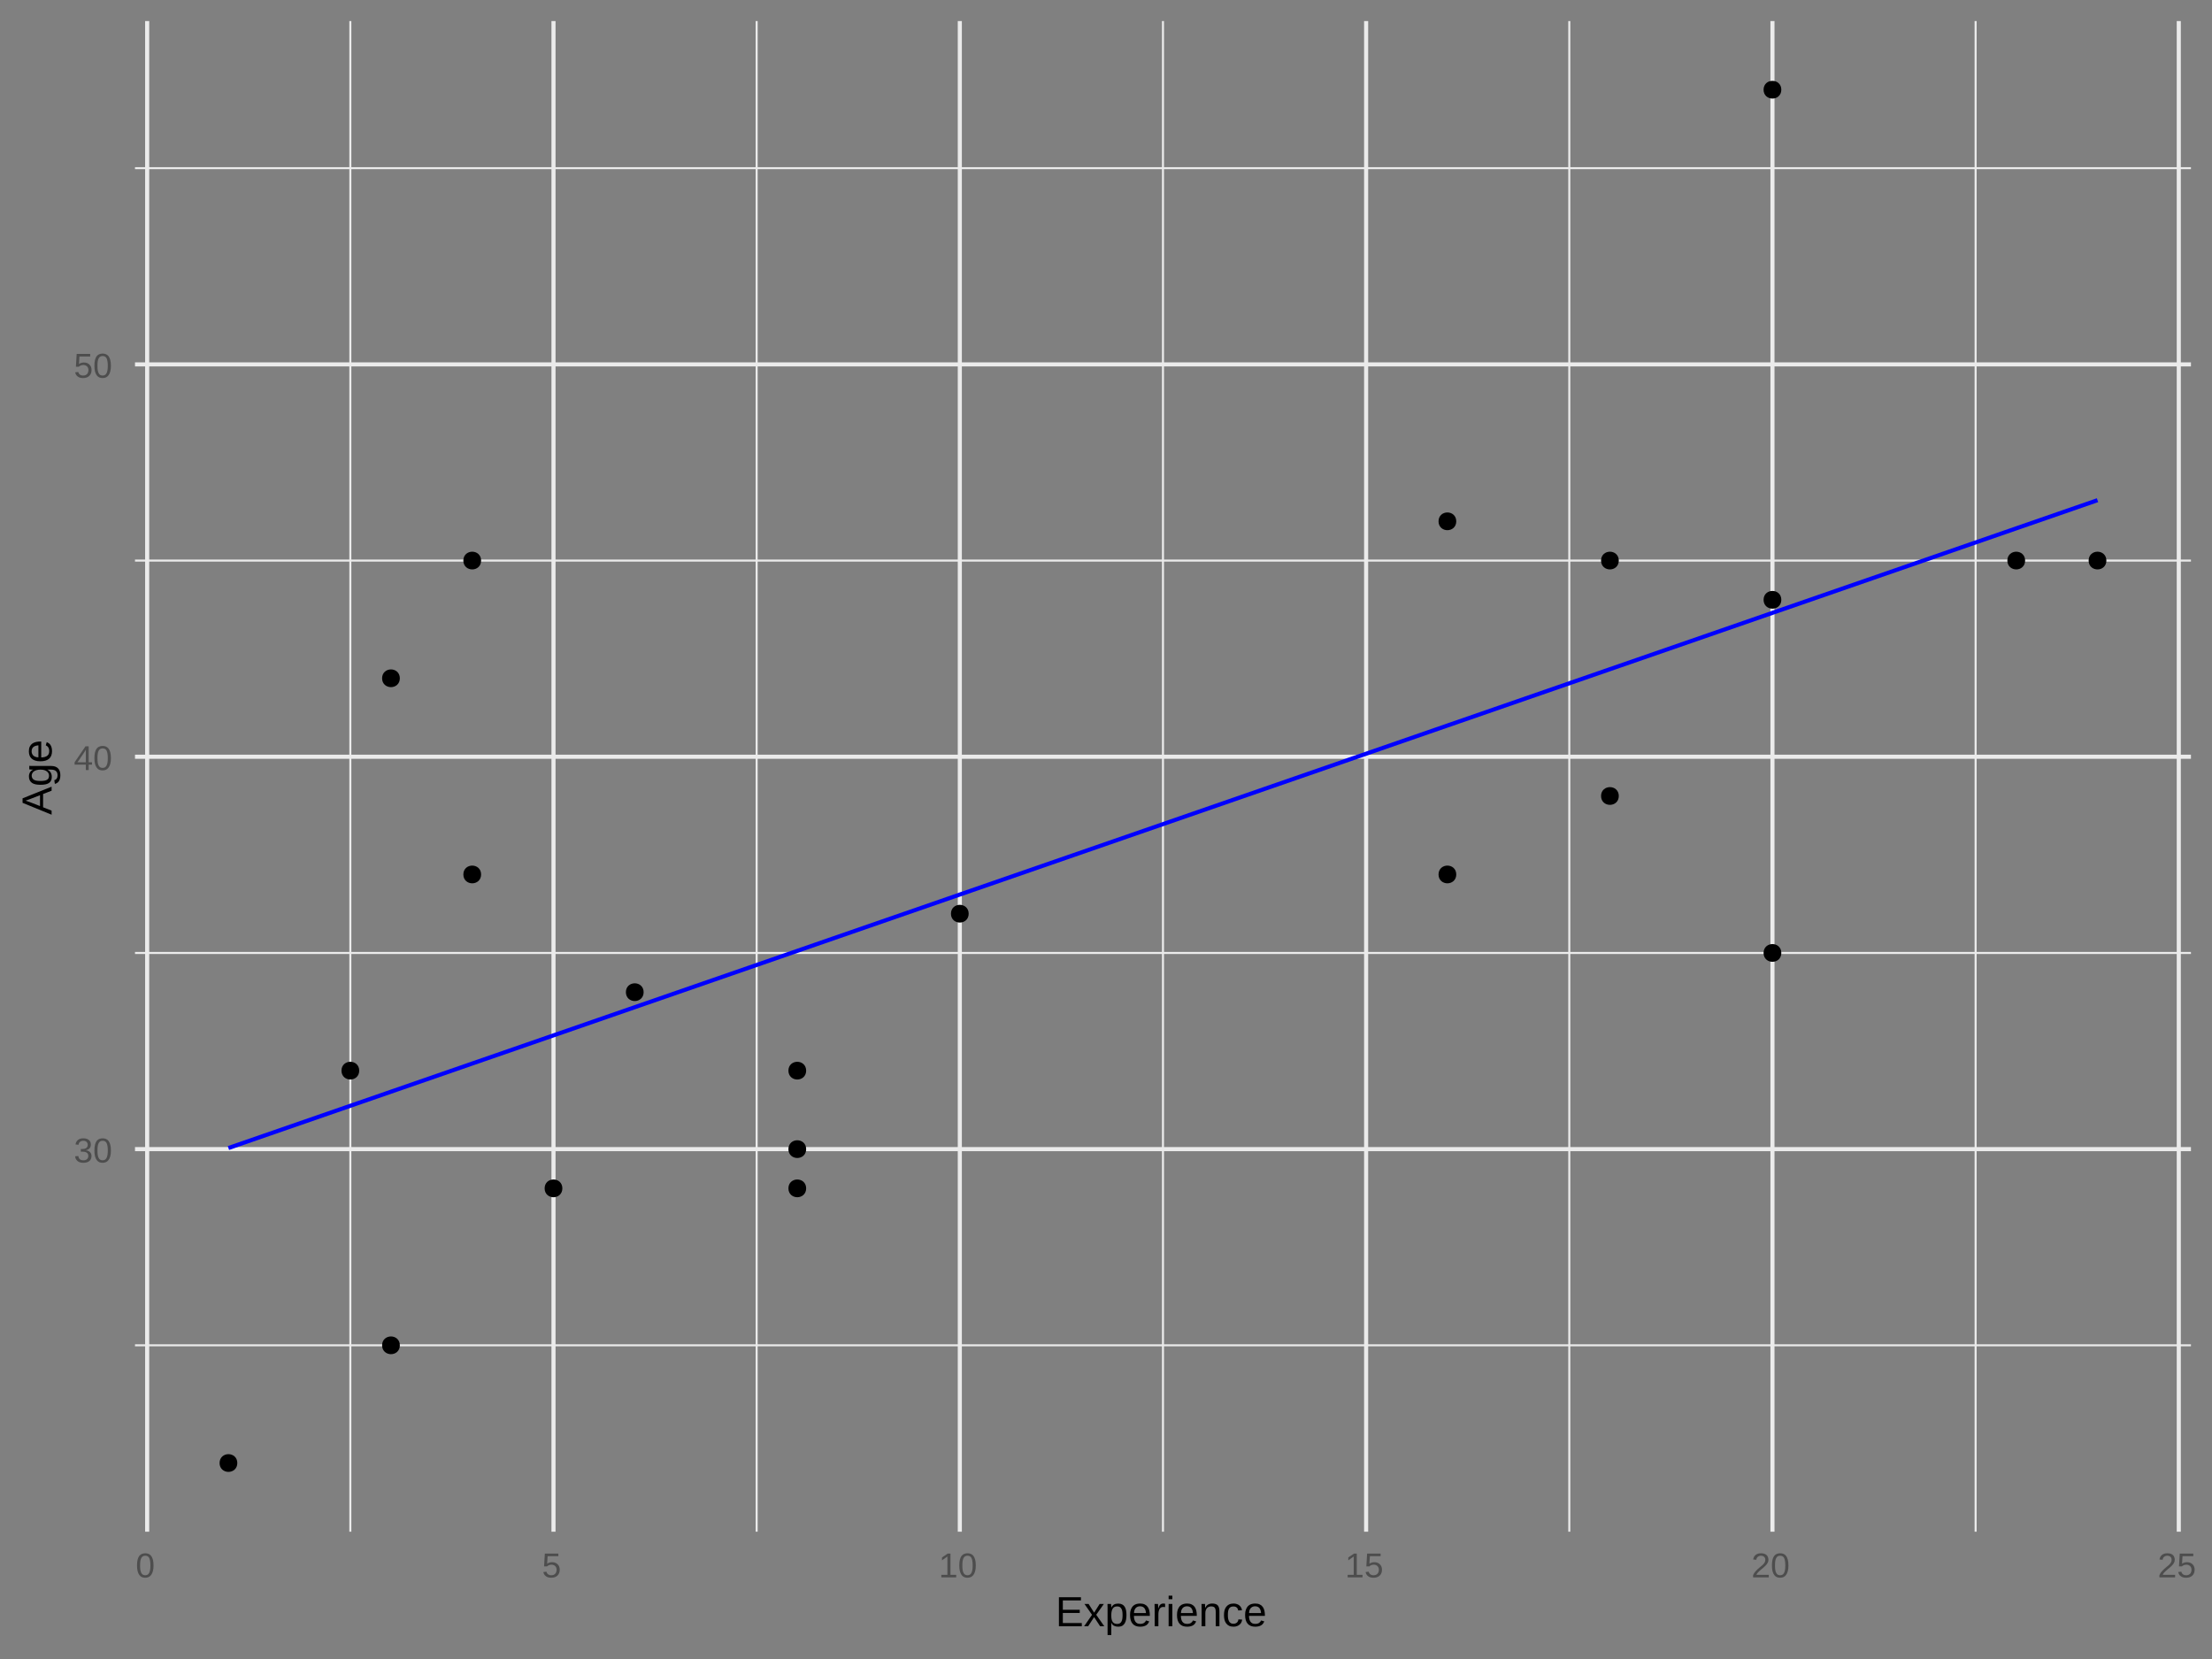 <?xml version="1.0" encoding="UTF-8"?>
<svg xmlns="http://www.w3.org/2000/svg" xmlns:xlink="http://www.w3.org/1999/xlink" width="576pt" height="432pt" viewBox="0 0 576 432" version="1.1">
<rect x="0" y="0" width="576" height="432" fill="#808080" stroke="none"/>
<defs>
<g>
<symbol overflow="visible" id="glyph0-0">
<path style="stroke:none;" d="M 0.297 0 L 0.297 -6 L 2.688 -6 L 2.688 0 Z M 0.594 -0.297 L 2.391 -0.297 L 2.391 -5.703 L 0.594 -5.703 Z M 0.594 -0.297 "/>
</symbol>
<symbol overflow="visible" id="glyph0-1">
<path style="stroke:none;" d="M 4.609 -1.703 C 4.609 -1.422 4.562 -1.164 4.469 -0.938 C 4.375 -0.719 4.238 -0.531 4.062 -0.375 C 3.883 -0.227 3.664 -0.113 3.406 -0.031 C 3.145 0.051 2.848 0.094 2.516 0.094 C 2.129 0.094 1.801 0.047 1.531 -0.047 C 1.27 -0.148 1.055 -0.281 0.891 -0.438 C 0.723 -0.594 0.594 -0.77 0.5 -0.969 C 0.414 -1.164 0.363 -1.375 0.344 -1.594 L 1.156 -1.672 C 1.188 -1.504 1.234 -1.352 1.297 -1.219 C 1.359 -1.082 1.441 -0.961 1.547 -0.859 C 1.648 -0.766 1.781 -0.691 1.938 -0.641 C 2.102 -0.586 2.297 -0.562 2.516 -0.562 C 2.91 -0.562 3.219 -0.66 3.438 -0.859 C 3.664 -1.055 3.781 -1.348 3.781 -1.734 C 3.781 -1.961 3.727 -2.145 3.625 -2.281 C 3.531 -2.426 3.406 -2.535 3.25 -2.609 C 3.102 -2.691 2.941 -2.742 2.766 -2.766 C 2.586 -2.797 2.426 -2.812 2.281 -2.812 L 1.828 -2.812 L 1.828 -3.5 L 2.266 -3.5 C 2.41 -3.5 2.562 -3.516 2.719 -3.547 C 2.883 -3.578 3.031 -3.629 3.156 -3.703 C 3.289 -3.785 3.398 -3.895 3.484 -4.031 C 3.578 -4.164 3.625 -4.344 3.625 -4.562 C 3.625 -4.895 3.523 -5.156 3.328 -5.344 C 3.141 -5.539 2.852 -5.641 2.469 -5.641 C 2.113 -5.641 1.828 -5.547 1.609 -5.359 C 1.398 -5.18 1.281 -4.93 1.25 -4.609 L 0.453 -4.672 C 0.484 -4.941 0.555 -5.176 0.672 -5.375 C 0.785 -5.582 0.93 -5.754 1.109 -5.891 C 1.297 -6.023 1.504 -6.125 1.734 -6.188 C 1.961 -6.25 2.207 -6.281 2.469 -6.281 C 2.82 -6.281 3.117 -6.238 3.359 -6.156 C 3.609 -6.07 3.812 -5.953 3.969 -5.797 C 4.133 -5.648 4.254 -5.477 4.328 -5.281 C 4.398 -5.082 4.438 -4.867 4.438 -4.641 C 4.438 -4.461 4.41 -4.289 4.359 -4.125 C 4.316 -3.969 4.238 -3.828 4.125 -3.703 C 4.02 -3.578 3.883 -3.469 3.719 -3.375 C 3.562 -3.289 3.367 -3.223 3.141 -3.172 L 3.141 -3.156 C 3.391 -3.133 3.602 -3.078 3.781 -2.984 C 3.969 -2.898 4.125 -2.789 4.25 -2.656 C 4.375 -2.531 4.461 -2.383 4.516 -2.219 C 4.578 -2.062 4.609 -1.891 4.609 -1.703 Z M 4.609 -1.703 "/>
</symbol>
<symbol overflow="visible" id="glyph0-2">
<path style="stroke:none;" d="M 4.656 -3.094 C 4.656 -2.5 4.598 -2 4.484 -1.594 C 4.367 -1.188 4.211 -0.859 4.016 -0.609 C 3.828 -0.359 3.598 -0.176 3.328 -0.062 C 3.066 0.039 2.785 0.094 2.484 0.094 C 2.191 0.094 1.91 0.039 1.641 -0.062 C 1.379 -0.176 1.156 -0.359 0.969 -0.609 C 0.781 -0.859 0.629 -1.188 0.516 -1.594 C 0.41 -2 0.359 -2.5 0.359 -3.094 C 0.359 -3.719 0.41 -4.234 0.516 -4.641 C 0.629 -5.055 0.781 -5.383 0.969 -5.625 C 1.164 -5.863 1.395 -6.031 1.656 -6.125 C 1.914 -6.227 2.203 -6.281 2.516 -6.281 C 2.816 -6.281 3.094 -6.227 3.344 -6.125 C 3.602 -6.031 3.828 -5.863 4.016 -5.625 C 4.211 -5.383 4.367 -5.055 4.484 -4.641 C 4.598 -4.234 4.656 -3.719 4.656 -3.094 Z M 3.844 -3.094 C 3.844 -3.594 3.812 -4.004 3.75 -4.328 C 3.695 -4.648 3.613 -4.91 3.5 -5.109 C 3.383 -5.305 3.242 -5.441 3.078 -5.516 C 2.91 -5.598 2.723 -5.641 2.516 -5.641 C 2.297 -5.641 2.098 -5.598 1.922 -5.516 C 1.754 -5.43 1.613 -5.289 1.5 -5.094 C 1.383 -4.906 1.297 -4.645 1.234 -4.312 C 1.18 -3.988 1.156 -3.582 1.156 -3.094 C 1.156 -2.625 1.18 -2.223 1.234 -1.891 C 1.297 -1.566 1.383 -1.305 1.5 -1.109 C 1.613 -0.91 1.754 -0.77 1.922 -0.688 C 2.098 -0.602 2.289 -0.562 2.5 -0.562 C 2.707 -0.562 2.895 -0.602 3.062 -0.688 C 3.227 -0.77 3.367 -0.91 3.484 -1.109 C 3.598 -1.305 3.688 -1.566 3.75 -1.891 C 3.812 -2.223 3.844 -2.625 3.844 -3.094 Z M 3.844 -3.094 "/>
</symbol>
<symbol overflow="visible" id="glyph0-3">
<path style="stroke:none;" d="M 3.875 -1.406 L 3.875 0 L 3.125 0 L 3.125 -1.406 L 0.203 -1.406 L 0.203 -2.016 L 3.047 -6.188 L 3.875 -6.188 L 3.875 -2.031 L 4.734 -2.031 L 4.734 -1.406 Z M 3.125 -5.297 C 3.113 -5.285 3.098 -5.258 3.078 -5.219 C 3.055 -5.176 3.031 -5.129 3 -5.078 C 2.969 -5.023 2.938 -4.969 2.906 -4.906 C 2.875 -4.852 2.848 -4.812 2.828 -4.781 L 1.25 -2.438 C 1.227 -2.414 1.203 -2.383 1.172 -2.344 C 1.148 -2.312 1.125 -2.273 1.094 -2.234 C 1.062 -2.191 1.031 -2.148 1 -2.109 C 0.977 -2.078 0.957 -2.051 0.938 -2.031 L 3.125 -2.031 Z M 3.125 -5.297 "/>
</symbol>
<symbol overflow="visible" id="glyph0-4">
<path style="stroke:none;" d="M 4.625 -2.016 C 4.625 -1.703 4.578 -1.414 4.484 -1.156 C 4.391 -0.906 4.25 -0.688 4.062 -0.5 C 3.883 -0.312 3.656 -0.164 3.375 -0.062 C 3.102 0.039 2.789 0.094 2.438 0.094 C 2.102 0.094 1.816 0.055 1.578 -0.016 C 1.336 -0.098 1.133 -0.207 0.969 -0.344 C 0.801 -0.477 0.664 -0.633 0.562 -0.812 C 0.469 -0.988 0.398 -1.18 0.359 -1.391 L 1.156 -1.484 C 1.188 -1.359 1.234 -1.238 1.297 -1.125 C 1.359 -1.02 1.438 -0.926 1.531 -0.844 C 1.633 -0.758 1.758 -0.691 1.906 -0.641 C 2.051 -0.586 2.234 -0.562 2.453 -0.562 C 2.648 -0.562 2.832 -0.594 3 -0.656 C 3.164 -0.719 3.305 -0.805 3.422 -0.922 C 3.547 -1.047 3.641 -1.195 3.703 -1.375 C 3.773 -1.562 3.812 -1.77 3.812 -2 C 3.812 -2.188 3.781 -2.359 3.719 -2.516 C 3.656 -2.68 3.566 -2.82 3.453 -2.938 C 3.336 -3.051 3.195 -3.141 3.031 -3.203 C 2.863 -3.273 2.676 -3.312 2.469 -3.312 C 2.332 -3.312 2.207 -3.297 2.094 -3.266 C 1.988 -3.242 1.883 -3.211 1.781 -3.172 C 1.688 -3.129 1.602 -3.082 1.531 -3.031 C 1.457 -2.977 1.383 -2.922 1.312 -2.859 L 0.547 -2.859 L 0.75 -6.188 L 4.266 -6.188 L 4.266 -5.516 L 1.469 -5.516 L 1.344 -3.562 C 1.488 -3.664 1.664 -3.754 1.875 -3.828 C 2.082 -3.91 2.332 -3.953 2.625 -3.953 C 2.938 -3.953 3.211 -3.906 3.453 -3.812 C 3.703 -3.719 3.91 -3.582 4.078 -3.406 C 4.254 -3.238 4.391 -3.035 4.484 -2.797 C 4.578 -2.555 4.625 -2.297 4.625 -2.016 Z M 4.625 -2.016 "/>
</symbol>
<symbol overflow="visible" id="glyph0-5">
<path style="stroke:none;" d="M 0.688 0 L 0.688 -0.672 L 2.266 -0.672 L 2.266 -5.438 L 0.859 -4.438 L 0.859 -5.188 L 2.328 -6.188 L 3.062 -6.188 L 3.062 -0.672 L 4.562 -0.672 L 4.562 0 Z M 0.688 0 "/>
</symbol>
<symbol overflow="visible" id="glyph0-6">
<path style="stroke:none;" d="M 0.453 0 L 0.453 -0.562 C 0.598 -0.906 0.781 -1.207 1 -1.469 C 1.219 -1.727 1.441 -1.961 1.672 -2.172 C 1.91 -2.391 2.145 -2.586 2.375 -2.766 C 2.613 -2.953 2.828 -3.133 3.016 -3.312 C 3.203 -3.5 3.352 -3.691 3.469 -3.891 C 3.582 -4.086 3.641 -4.312 3.641 -4.562 C 3.641 -4.738 3.613 -4.891 3.562 -5.016 C 3.508 -5.148 3.43 -5.266 3.328 -5.359 C 3.234 -5.453 3.113 -5.52 2.969 -5.562 C 2.832 -5.613 2.68 -5.641 2.516 -5.641 C 2.359 -5.641 2.207 -5.613 2.062 -5.562 C 1.926 -5.52 1.801 -5.453 1.688 -5.359 C 1.582 -5.273 1.492 -5.164 1.422 -5.031 C 1.359 -4.906 1.316 -4.758 1.297 -4.594 L 0.484 -4.656 C 0.516 -4.883 0.578 -5.094 0.672 -5.281 C 0.766 -5.477 0.895 -5.648 1.062 -5.797 C 1.238 -5.953 1.445 -6.07 1.688 -6.156 C 1.926 -6.238 2.203 -6.281 2.516 -6.281 C 2.816 -6.281 3.086 -6.242 3.328 -6.172 C 3.578 -6.098 3.781 -5.988 3.938 -5.844 C 4.102 -5.707 4.227 -5.531 4.312 -5.312 C 4.406 -5.102 4.453 -4.863 4.453 -4.594 C 4.453 -4.383 4.414 -4.188 4.344 -4 C 4.27 -3.812 4.172 -3.629 4.047 -3.453 C 3.922 -3.285 3.773 -3.125 3.609 -2.969 C 3.441 -2.812 3.27 -2.656 3.094 -2.5 C 2.914 -2.352 2.734 -2.203 2.547 -2.047 C 2.367 -1.898 2.203 -1.754 2.047 -1.609 C 1.891 -1.461 1.742 -1.312 1.609 -1.156 C 1.484 -1 1.391 -0.836 1.328 -0.672 L 4.547 -0.672 L 4.547 0 Z M 0.453 0 "/>
</symbol>
<symbol overflow="visible" id="glyph1-0">
<path style="stroke:none;" d="M 0.359 0 L 0.359 -7.328 L 3.281 -7.328 L 3.281 0 Z M 0.734 -0.359 L 2.922 -0.359 L 2.922 -6.969 L 0.734 -6.969 Z M 0.734 -0.359 "/>
</symbol>
<symbol overflow="visible" id="glyph1-1">
<path style="stroke:none;" d="M 0.906 0 L 0.906 -7.562 L 6.641 -7.562 L 6.641 -6.734 L 1.922 -6.734 L 1.922 -4.297 L 6.328 -4.297 L 6.328 -3.469 L 1.922 -3.469 L 1.922 -0.844 L 6.859 -0.844 L 6.859 0 Z M 0.906 0 "/>
</symbol>
<symbol overflow="visible" id="glyph1-2">
<path style="stroke:none;" d="M 4.297 0 L 2.734 -2.391 L 1.172 0 L 0.125 0 L 2.188 -2.984 L 0.219 -5.812 L 1.297 -5.812 L 2.734 -3.547 L 4.172 -5.812 L 5.266 -5.812 L 3.281 -3 L 5.375 0 Z M 4.297 0 "/>
</symbol>
<symbol overflow="visible" id="glyph1-3">
<path style="stroke:none;" d="M 5.656 -2.938 C 5.656 -2.488 5.617 -2.078 5.547 -1.703 C 5.473 -1.336 5.352 -1.02 5.188 -0.75 C 5.02 -0.477 4.801 -0.266 4.531 -0.109 C 4.258 0.035 3.922 0.109 3.516 0.109 C 3.098 0.109 2.734 0.031 2.422 -0.125 C 2.109 -0.281 1.875 -0.539 1.719 -0.906 L 1.688 -0.906 C 1.688 -0.895 1.688 -0.859 1.688 -0.797 C 1.695 -0.742 1.703 -0.676 1.703 -0.594 C 1.703 -0.508 1.703 -0.41 1.703 -0.297 C 1.703 -0.191 1.703 -0.086 1.703 0.016 L 1.703 2.281 L 0.734 2.281 L 0.734 -4.625 C 0.734 -4.758 0.734 -4.891 0.734 -5.016 C 0.734 -5.148 0.727 -5.27 0.719 -5.375 C 0.719 -5.477 0.719 -5.566 0.719 -5.641 C 0.719 -5.723 0.711 -5.781 0.703 -5.812 L 1.641 -5.812 C 1.648 -5.801 1.656 -5.766 1.656 -5.703 C 1.664 -5.641 1.672 -5.562 1.672 -5.469 C 1.68 -5.375 1.688 -5.273 1.688 -5.172 C 1.695 -5.066 1.703 -4.969 1.703 -4.875 L 1.719 -4.875 C 1.812 -5.062 1.914 -5.219 2.031 -5.344 C 2.145 -5.477 2.273 -5.586 2.422 -5.672 C 2.566 -5.754 2.727 -5.812 2.906 -5.844 C 3.094 -5.883 3.297 -5.906 3.516 -5.906 C 3.922 -5.906 4.258 -5.832 4.531 -5.688 C 4.801 -5.551 5.02 -5.352 5.188 -5.094 C 5.352 -4.832 5.473 -4.52 5.547 -4.156 C 5.617 -3.789 5.656 -3.383 5.656 -2.938 Z M 4.641 -2.906 C 4.641 -3.27 4.617 -3.586 4.578 -3.859 C 4.535 -4.141 4.457 -4.375 4.344 -4.562 C 4.238 -4.758 4.098 -4.91 3.922 -5.016 C 3.754 -5.117 3.535 -5.172 3.266 -5.172 C 3.055 -5.172 2.852 -5.141 2.656 -5.078 C 2.469 -5.016 2.301 -4.895 2.156 -4.719 C 2.02 -4.551 1.91 -4.316 1.828 -4.016 C 1.742 -3.711 1.703 -3.32 1.703 -2.844 C 1.703 -2.426 1.734 -2.07 1.797 -1.781 C 1.867 -1.5 1.969 -1.27 2.094 -1.094 C 2.227 -0.926 2.395 -0.801 2.594 -0.719 C 2.789 -0.645 3.016 -0.609 3.266 -0.609 C 3.523 -0.609 3.742 -0.66 3.922 -0.766 C 4.098 -0.867 4.238 -1.02 4.344 -1.219 C 4.457 -1.414 4.535 -1.656 4.578 -1.938 C 4.617 -2.219 4.641 -2.539 4.641 -2.906 Z M 4.641 -2.906 "/>
</symbol>
<symbol overflow="visible" id="glyph1-4">
<path style="stroke:none;" d="M 1.484 -2.703 C 1.484 -2.398 1.516 -2.117 1.578 -1.859 C 1.641 -1.609 1.734 -1.391 1.859 -1.203 C 1.992 -1.016 2.16 -0.867 2.359 -0.766 C 2.566 -0.672 2.816 -0.625 3.109 -0.625 C 3.523 -0.625 3.859 -0.707 4.109 -0.875 C 4.359 -1.039 4.531 -1.254 4.625 -1.516 L 5.469 -1.266 C 5.406 -1.109 5.316 -0.945 5.203 -0.781 C 5.098 -0.613 4.953 -0.461 4.766 -0.328 C 4.586 -0.203 4.363 -0.098 4.094 -0.016 C 3.82 0.066 3.492 0.109 3.109 0.109 C 2.242 0.109 1.586 -0.145 1.141 -0.656 C 0.691 -1.164 0.469 -1.926 0.469 -2.938 C 0.469 -3.488 0.535 -3.953 0.672 -4.328 C 0.805 -4.703 0.988 -5.008 1.219 -5.25 C 1.457 -5.488 1.734 -5.66 2.047 -5.766 C 2.367 -5.867 2.707 -5.922 3.062 -5.922 C 3.551 -5.922 3.957 -5.844 4.281 -5.688 C 4.613 -5.531 4.879 -5.312 5.078 -5.031 C 5.273 -4.75 5.414 -4.422 5.5 -4.047 C 5.582 -3.672 5.625 -3.266 5.625 -2.828 L 5.625 -2.703 Z M 4.625 -3.438 C 4.57 -4.051 4.414 -4.5 4.156 -4.781 C 3.906 -5.062 3.535 -5.203 3.047 -5.203 C 2.891 -5.203 2.723 -5.176 2.547 -5.125 C 2.367 -5.07 2.203 -4.977 2.047 -4.844 C 1.898 -4.719 1.773 -4.539 1.672 -4.312 C 1.566 -4.082 1.508 -3.789 1.5 -3.438 Z M 4.625 -3.438 "/>
</symbol>
<symbol overflow="visible" id="glyph1-5">
<path style="stroke:none;" d="M 0.766 0 L 0.766 -4.453 C 0.766 -4.578 0.758 -4.703 0.75 -4.828 C 0.75 -4.953 0.75 -5.07 0.75 -5.188 C 0.75 -5.312 0.742 -5.426 0.734 -5.531 C 0.734 -5.633 0.734 -5.727 0.734 -5.812 L 1.641 -5.812 C 1.648 -5.727 1.656 -5.633 1.656 -5.531 C 1.664 -5.426 1.672 -5.316 1.672 -5.203 C 1.68 -5.086 1.688 -4.977 1.688 -4.875 C 1.688 -4.781 1.688 -4.695 1.688 -4.625 L 1.703 -4.625 C 1.773 -4.844 1.848 -5.035 1.922 -5.203 C 2.004 -5.367 2.098 -5.504 2.203 -5.609 C 2.305 -5.711 2.426 -5.789 2.562 -5.844 C 2.707 -5.895 2.883 -5.922 3.094 -5.922 C 3.164 -5.922 3.238 -5.91 3.312 -5.891 C 3.383 -5.879 3.441 -5.867 3.484 -5.859 L 3.484 -4.984 C 3.422 -4.992 3.344 -5.004 3.25 -5.016 C 3.164 -5.023 3.07 -5.031 2.969 -5.031 C 2.738 -5.031 2.547 -4.977 2.391 -4.875 C 2.242 -4.781 2.117 -4.645 2.016 -4.469 C 1.922 -4.289 1.848 -4.078 1.797 -3.828 C 1.754 -3.586 1.734 -3.32 1.734 -3.031 L 1.734 0 Z M 0.766 0 "/>
</symbol>
<symbol overflow="visible" id="glyph1-6">
<path style="stroke:none;" d="M 0.734 -7.047 L 0.734 -7.969 L 1.703 -7.969 L 1.703 -7.047 Z M 0.734 0 L 0.734 -5.812 L 1.703 -5.812 L 1.703 0 Z M 0.734 0 "/>
</symbol>
<symbol overflow="visible" id="glyph1-7">
<path style="stroke:none;" d="M 4.438 0 L 4.438 -3.688 C 4.438 -3.969 4.414 -4.203 4.375 -4.391 C 4.332 -4.578 4.266 -4.727 4.172 -4.844 C 4.078 -4.969 3.953 -5.051 3.797 -5.094 C 3.648 -5.145 3.461 -5.172 3.234 -5.172 C 3.004 -5.172 2.797 -5.129 2.609 -5.047 C 2.43 -4.973 2.273 -4.859 2.141 -4.703 C 2.004 -4.547 1.898 -4.352 1.828 -4.125 C 1.766 -3.906 1.734 -3.656 1.734 -3.375 L 1.734 0 L 0.766 0 L 0.766 -4.578 C 0.766 -4.691 0.758 -4.816 0.75 -4.953 C 0.75 -5.086 0.75 -5.211 0.75 -5.328 C 0.75 -5.453 0.742 -5.555 0.734 -5.641 C 0.734 -5.734 0.734 -5.789 0.734 -5.812 L 1.641 -5.812 C 1.648 -5.789 1.656 -5.738 1.656 -5.656 C 1.656 -5.582 1.656 -5.492 1.656 -5.391 C 1.664 -5.297 1.672 -5.191 1.672 -5.078 C 1.68 -4.973 1.688 -4.883 1.688 -4.812 L 1.703 -4.812 C 1.797 -4.988 1.895 -5.145 2 -5.281 C 2.113 -5.414 2.242 -5.531 2.391 -5.625 C 2.535 -5.719 2.703 -5.789 2.891 -5.844 C 3.086 -5.895 3.312 -5.922 3.562 -5.922 C 3.883 -5.922 4.16 -5.879 4.391 -5.797 C 4.629 -5.723 4.82 -5.602 4.969 -5.438 C 5.113 -5.27 5.223 -5.055 5.297 -4.797 C 5.367 -4.535 5.406 -4.227 5.406 -3.875 L 5.406 0 Z M 4.438 0 "/>
</symbol>
<symbol overflow="visible" id="glyph1-8">
<path style="stroke:none;" d="M 1.484 -2.938 C 1.484 -2.602 1.504 -2.297 1.547 -2.016 C 1.598 -1.734 1.68 -1.488 1.797 -1.281 C 1.91 -1.082 2.062 -0.926 2.25 -0.812 C 2.438 -0.707 2.664 -0.656 2.938 -0.656 C 3.281 -0.656 3.566 -0.75 3.797 -0.938 C 4.035 -1.125 4.18 -1.41 4.234 -1.797 L 5.203 -1.734 C 5.172 -1.492 5.102 -1.258 5 -1.031 C 4.895 -0.812 4.75 -0.617 4.562 -0.453 C 4.375 -0.285 4.145 -0.148 3.875 -0.047 C 3.613 0.055 3.312 0.109 2.969 0.109 C 2.508 0.109 2.117 0.031 1.797 -0.125 C 1.484 -0.281 1.227 -0.492 1.031 -0.766 C 0.832 -1.035 0.688 -1.352 0.594 -1.719 C 0.508 -2.082 0.469 -2.477 0.469 -2.906 C 0.469 -3.301 0.5 -3.645 0.562 -3.938 C 0.625 -4.238 0.711 -4.5 0.828 -4.719 C 0.953 -4.945 1.094 -5.133 1.25 -5.281 C 1.406 -5.438 1.57 -5.562 1.75 -5.656 C 1.938 -5.75 2.129 -5.816 2.328 -5.859 C 2.535 -5.898 2.742 -5.922 2.953 -5.922 C 3.285 -5.922 3.578 -5.875 3.828 -5.781 C 4.086 -5.695 4.305 -5.578 4.484 -5.422 C 4.672 -5.266 4.82 -5.078 4.938 -4.859 C 5.051 -4.648 5.129 -4.426 5.172 -4.188 L 4.188 -4.109 C 4.133 -4.43 4.004 -4.688 3.797 -4.875 C 3.598 -5.062 3.312 -5.156 2.938 -5.156 C 2.656 -5.156 2.422 -5.109 2.234 -5.016 C 2.055 -4.93 1.91 -4.797 1.797 -4.609 C 1.68 -4.422 1.598 -4.188 1.547 -3.906 C 1.504 -3.633 1.484 -3.312 1.484 -2.938 Z M 1.484 -2.938 "/>
</symbol>
<symbol overflow="visible" id="glyph2-0">
<path style="stroke:none;" d="M 0 -0.359 L -7.328 -0.359 L -7.328 -3.281 L 0 -3.281 Z M -0.359 -0.734 L -0.359 -2.922 L -6.969 -2.922 L -6.969 -0.734 Z M -0.359 -0.734 "/>
</symbol>
<symbol overflow="visible" id="glyph2-1">
<path style="stroke:none;" d="M 0 -6.266 L -2.219 -5.406 L -2.219 -1.953 L 0 -1.078 L 0 -0.016 L -7.562 -3.109 L -7.562 -4.281 L 0 -7.312 Z M -5.516 -4.125 C -5.648 -4.07 -5.789 -4.02 -5.938 -3.969 C -6.094 -3.914 -6.227 -3.867 -6.344 -3.828 C -6.469 -3.785 -6.566 -3.75 -6.641 -3.719 C -6.723 -3.695 -6.773 -3.68 -6.797 -3.672 C -6.773 -3.672 -6.723 -3.656 -6.641 -3.625 C -6.555 -3.602 -6.453 -3.57 -6.328 -3.531 C -6.211 -3.488 -6.082 -3.441 -5.938 -3.391 C -5.789 -3.336 -5.645 -3.285 -5.5 -3.234 L -3.016 -2.266 L -3.016 -5.094 Z M -5.516 -4.125 "/>
</symbol>
<symbol overflow="visible" id="glyph2-2">
<path style="stroke:none;" d="M 2.281 -2.938 C 2.281 -2.602 2.242 -2.305 2.172 -2.047 C 2.109 -1.797 2.016 -1.578 1.891 -1.391 C 1.766 -1.211 1.613 -1.066 1.438 -0.953 C 1.258 -0.836 1.062 -0.754 0.844 -0.703 L 0.703 -1.672 C 0.973 -1.734 1.18 -1.875 1.328 -2.094 C 1.473 -2.32 1.547 -2.613 1.547 -2.969 C 1.547 -3.188 1.516 -3.383 1.453 -3.562 C 1.391 -3.738 1.289 -3.891 1.156 -4.016 C 1.031 -4.148 0.859 -4.25 0.641 -4.312 C 0.422 -4.383 0.16 -4.422 -0.141 -4.422 L -1.078 -4.422 L -1.078 -4.406 C -0.93 -4.332 -0.789 -4.242 -0.656 -4.141 C -0.52 -4.035 -0.398 -3.906 -0.297 -3.75 C -0.191 -3.602 -0.109 -3.426 -0.047 -3.219 C 0.016 -3.02 0.047 -2.789 0.047 -2.531 C 0.047 -2.164 -0.016 -1.848 -0.141 -1.578 C -0.266 -1.316 -0.445 -1.102 -0.688 -0.938 C -0.938 -0.77 -1.242 -0.648 -1.609 -0.578 C -1.984 -0.504 -2.41 -0.469 -2.891 -0.469 C -3.359 -0.469 -3.773 -0.504 -4.141 -0.578 C -4.516 -0.648 -4.832 -0.773 -5.094 -0.953 C -5.352 -1.129 -5.551 -1.352 -5.688 -1.625 C -5.832 -1.906 -5.906 -2.242 -5.906 -2.641 C -5.906 -3.055 -5.812 -3.414 -5.625 -3.719 C -5.438 -4.02 -5.164 -4.254 -4.812 -4.422 C -4.906 -4.422 -5.004 -4.422 -5.109 -4.422 C -5.223 -4.43 -5.328 -4.438 -5.422 -4.438 C -5.523 -4.445 -5.613 -4.457 -5.688 -4.469 C -5.758 -4.477 -5.801 -4.484 -5.812 -4.484 L -5.812 -5.406 C -5.781 -5.406 -5.723 -5.398 -5.641 -5.391 C -5.566 -5.391 -5.473 -5.383 -5.359 -5.375 C -5.254 -5.375 -5.133 -5.375 -5 -5.375 C -4.875 -5.375 -4.742 -5.375 -4.609 -5.375 L -0.172 -5.375 C 0.641 -5.375 1.25 -5.172 1.656 -4.766 C 2.07 -4.367 2.281 -3.758 2.281 -2.938 Z M -2.906 -4.422 C -3.312 -4.422 -3.656 -4.375 -3.938 -4.281 C -4.227 -4.195 -4.461 -4.082 -4.641 -3.938 C -4.828 -3.789 -4.961 -3.625 -5.047 -3.438 C -5.141 -3.258 -5.188 -3.07 -5.188 -2.875 C -5.188 -2.633 -5.141 -2.426 -5.047 -2.25 C -4.961 -2.07 -4.828 -1.922 -4.641 -1.797 C -4.461 -1.68 -4.227 -1.598 -3.938 -1.547 C -3.645 -1.492 -3.301 -1.469 -2.906 -1.469 C -2.488 -1.469 -2.133 -1.492 -1.844 -1.547 C -1.562 -1.598 -1.332 -1.68 -1.156 -1.797 C -0.977 -1.91 -0.852 -2.055 -0.781 -2.234 C -0.707 -2.41 -0.672 -2.617 -0.672 -2.859 C -0.672 -3.055 -0.711 -3.242 -0.797 -3.422 C -0.879 -3.609 -1.008 -3.773 -1.188 -3.922 C -1.363 -4.066 -1.594 -4.188 -1.875 -4.281 C -2.156 -4.375 -2.5 -4.422 -2.906 -4.422 Z M -2.906 -4.422 "/>
</symbol>
<symbol overflow="visible" id="glyph2-3">
<path style="stroke:none;" d="M -2.703 -1.484 C -2.398 -1.484 -2.117 -1.516 -1.859 -1.578 C -1.609 -1.641 -1.391 -1.734 -1.203 -1.859 C -1.016 -1.992 -0.867 -2.16 -0.766 -2.359 C -0.672 -2.566 -0.625 -2.816 -0.625 -3.109 C -0.625 -3.523 -0.707 -3.859 -0.875 -4.109 C -1.039 -4.359 -1.254 -4.531 -1.516 -4.625 L -1.266 -5.469 C -1.109 -5.406 -0.945 -5.316 -0.781 -5.203 C -0.613 -5.098 -0.461 -4.953 -0.328 -4.766 C -0.203 -4.586 -0.098 -4.363 -0.016 -4.094 C 0.066 -3.82 0.109 -3.492 0.109 -3.109 C 0.109 -2.242 -0.145 -1.586 -0.656 -1.141 C -1.164 -0.691 -1.926 -0.469 -2.938 -0.469 C -3.488 -0.469 -3.953 -0.535 -4.328 -0.672 C -4.703 -0.805 -5.008 -0.988 -5.25 -1.219 C -5.488 -1.457 -5.66 -1.734 -5.766 -2.047 C -5.867 -2.367 -5.922 -2.707 -5.922 -3.062 C -5.922 -3.551 -5.844 -3.957 -5.688 -4.281 C -5.531 -4.613 -5.312 -4.879 -5.031 -5.078 C -4.75 -5.273 -4.422 -5.414 -4.047 -5.5 C -3.672 -5.582 -3.266 -5.625 -2.828 -5.625 L -2.703 -5.625 Z M -3.438 -4.625 C -4.051 -4.57 -4.5 -4.414 -4.781 -4.156 C -5.062 -3.906 -5.203 -3.535 -5.203 -3.047 C -5.203 -2.891 -5.176 -2.723 -5.125 -2.547 C -5.07 -2.367 -4.977 -2.203 -4.844 -2.047 C -4.719 -1.898 -4.539 -1.773 -4.312 -1.672 C -4.082 -1.566 -3.789 -1.508 -3.438 -1.5 Z M -3.438 -4.625 "/>
</symbol>
</g>
<clipPath id="clip1">
  <path d="M 35.152 350 L 570.523 350 L 570.523 351 L 35.152 351 Z M 35.152 350 "/>
</clipPath>
<clipPath id="clip2">
  <path d="M 35.152 247 L 570.523 247 L 570.523 249 L 35.152 249 Z M 35.152 247 "/>
</clipPath>
<clipPath id="clip3">
  <path d="M 35.152 145 L 570.523 145 L 570.523 147 L 35.152 147 Z M 35.152 145 "/>
</clipPath>
<clipPath id="clip4">
  <path d="M 35.152 43 L 570.523 43 L 570.523 45 L 35.152 45 Z M 35.152 43 "/>
</clipPath>
<clipPath id="clip5">
  <path d="M 90 5.48 L 92 5.48 L 92 398.852 L 90 398.852 Z M 90 5.48 "/>
</clipPath>
<clipPath id="clip6">
  <path d="M 196 5.48 L 198 5.48 L 198 398.852 L 196 398.852 Z M 196 5.48 "/>
</clipPath>
<clipPath id="clip7">
  <path d="M 302 5.48 L 304 5.48 L 304 398.852 L 302 398.852 Z M 302 5.48 "/>
</clipPath>
<clipPath id="clip8">
  <path d="M 408 5.48 L 409 5.48 L 409 398.852 L 408 398.852 Z M 408 5.48 "/>
</clipPath>
<clipPath id="clip9">
  <path d="M 514 5.48 L 515 5.48 L 515 398.852 L 514 398.852 Z M 514 5.48 "/>
</clipPath>
<clipPath id="clip10">
  <path d="M 35.152 298 L 570.523 298 L 570.523 300 L 35.152 300 Z M 35.152 298 "/>
</clipPath>
<clipPath id="clip11">
  <path d="M 35.152 196 L 570.523 196 L 570.523 198 L 35.152 198 Z M 35.152 196 "/>
</clipPath>
<clipPath id="clip12">
  <path d="M 35.152 94 L 570.523 94 L 570.523 96 L 35.152 96 Z M 35.152 94 "/>
</clipPath>
<clipPath id="clip13">
  <path d="M 37 5.48 L 39 5.48 L 39 398.852 L 37 398.852 Z M 37 5.48 "/>
</clipPath>
<clipPath id="clip14">
  <path d="M 143 5.48 L 145 5.48 L 145 398.852 L 143 398.852 Z M 143 5.48 "/>
</clipPath>
<clipPath id="clip15">
  <path d="M 249 5.48 L 251 5.48 L 251 398.852 L 249 398.852 Z M 249 5.48 "/>
</clipPath>
<clipPath id="clip16">
  <path d="M 355 5.48 L 357 5.48 L 357 398.852 L 355 398.852 Z M 355 5.48 "/>
</clipPath>
<clipPath id="clip17">
  <path d="M 461 5.48 L 463 5.48 L 463 398.852 L 461 398.852 Z M 461 5.48 "/>
</clipPath>
<clipPath id="clip18">
  <path d="M 566 5.48 L 568 5.48 L 568 398.852 L 566 398.852 Z M 566 5.48 "/>
</clipPath>
</defs>
<g id="surface81">
<g clip-path="url(#clip1)" clip-rule="nonzero">
<path style="fill:none;stroke-width:0.533;stroke-linecap:butt;stroke-linejoin:round;stroke:rgb(92.157%,92.157%,92.157%);stroke-opacity:1;stroke-miterlimit:10;" d="M 35.152 350.316 L 570.52 350.316 "/>
</g>
<g clip-path="url(#clip2)" clip-rule="nonzero">
<path style="fill:none;stroke-width:0.533;stroke-linecap:butt;stroke-linejoin:round;stroke:rgb(92.157%,92.157%,92.157%);stroke-opacity:1;stroke-miterlimit:10;" d="M 35.152 248.145 L 570.52 248.145 "/>
</g>
<g clip-path="url(#clip3)" clip-rule="nonzero">
<path style="fill:none;stroke-width:0.533;stroke-linecap:butt;stroke-linejoin:round;stroke:rgb(92.157%,92.157%,92.157%);stroke-opacity:1;stroke-miterlimit:10;" d="M 35.152 145.969 L 570.52 145.969 "/>
</g>
<g clip-path="url(#clip4)" clip-rule="nonzero">
<path style="fill:none;stroke-width:0.533;stroke-linecap:butt;stroke-linejoin:round;stroke:rgb(92.157%,92.157%,92.157%);stroke-opacity:1;stroke-miterlimit:10;" d="M 35.152 43.793 L 570.52 43.793 "/>
</g>
<g clip-path="url(#clip5)" clip-rule="nonzero">
<path style="fill:none;stroke-width:0.533;stroke-linecap:butt;stroke-linejoin:round;stroke:rgb(92.157%,92.157%,92.157%);stroke-opacity:1;stroke-miterlimit:10;" d="M 91.227 398.848 L 91.227 5.48 "/>
</g>
<g clip-path="url(#clip6)" clip-rule="nonzero">
<path style="fill:none;stroke-width:0.533;stroke-linecap:butt;stroke-linejoin:round;stroke:rgb(92.157%,92.157%,92.157%);stroke-opacity:1;stroke-miterlimit:10;" d="M 197.031 398.848 L 197.031 5.48 "/>
</g>
<g clip-path="url(#clip7)" clip-rule="nonzero">
<path style="fill:none;stroke-width:0.533;stroke-linecap:butt;stroke-linejoin:round;stroke:rgb(92.157%,92.157%,92.157%);stroke-opacity:1;stroke-miterlimit:10;" d="M 302.836 398.848 L 302.836 5.48 "/>
</g>
<g clip-path="url(#clip8)" clip-rule="nonzero">
<path style="fill:none;stroke-width:0.533;stroke-linecap:butt;stroke-linejoin:round;stroke:rgb(92.157%,92.157%,92.157%);stroke-opacity:1;stroke-miterlimit:10;" d="M 408.641 398.848 L 408.641 5.48 "/>
</g>
<g clip-path="url(#clip9)" clip-rule="nonzero">
<path style="fill:none;stroke-width:0.533;stroke-linecap:butt;stroke-linejoin:round;stroke:rgb(92.157%,92.157%,92.157%);stroke-opacity:1;stroke-miterlimit:10;" d="M 514.445 398.848 L 514.445 5.48 "/>
</g>
<g clip-path="url(#clip10)" clip-rule="nonzero">
<path style="fill:none;stroke-width:1.067;stroke-linecap:butt;stroke-linejoin:round;stroke:rgb(92.157%,92.157%,92.157%);stroke-opacity:1;stroke-miterlimit:10;" d="M 35.152 299.23 L 570.52 299.23 "/>
</g>
<g clip-path="url(#clip11)" clip-rule="nonzero">
<path style="fill:none;stroke-width:1.067;stroke-linecap:butt;stroke-linejoin:round;stroke:rgb(92.157%,92.157%,92.157%);stroke-opacity:1;stroke-miterlimit:10;" d="M 35.152 197.055 L 570.52 197.055 "/>
</g>
<g clip-path="url(#clip12)" clip-rule="nonzero">
<path style="fill:none;stroke-width:1.067;stroke-linecap:butt;stroke-linejoin:round;stroke:rgb(92.157%,92.157%,92.157%);stroke-opacity:1;stroke-miterlimit:10;" d="M 35.152 94.883 L 570.52 94.883 "/>
</g>
<g clip-path="url(#clip13)" clip-rule="nonzero">
<path style="fill:none;stroke-width:1.067;stroke-linecap:butt;stroke-linejoin:round;stroke:rgb(92.157%,92.157%,92.157%);stroke-opacity:1;stroke-miterlimit:10;" d="M 38.324 398.848 L 38.324 5.48 "/>
</g>
<g clip-path="url(#clip14)" clip-rule="nonzero">
<path style="fill:none;stroke-width:1.067;stroke-linecap:butt;stroke-linejoin:round;stroke:rgb(92.157%,92.157%,92.157%);stroke-opacity:1;stroke-miterlimit:10;" d="M 144.129 398.848 L 144.129 5.48 "/>
</g>
<g clip-path="url(#clip15)" clip-rule="nonzero">
<path style="fill:none;stroke-width:1.067;stroke-linecap:butt;stroke-linejoin:round;stroke:rgb(92.157%,92.157%,92.157%);stroke-opacity:1;stroke-miterlimit:10;" d="M 249.934 398.848 L 249.934 5.48 "/>
</g>
<g clip-path="url(#clip16)" clip-rule="nonzero">
<path style="fill:none;stroke-width:1.067;stroke-linecap:butt;stroke-linejoin:round;stroke:rgb(92.157%,92.157%,92.157%);stroke-opacity:1;stroke-miterlimit:10;" d="M 355.738 398.848 L 355.738 5.48 "/>
</g>
<g clip-path="url(#clip17)" clip-rule="nonzero">
<path style="fill:none;stroke-width:1.067;stroke-linecap:butt;stroke-linejoin:round;stroke:rgb(92.157%,92.157%,92.157%);stroke-opacity:1;stroke-miterlimit:10;" d="M 461.543 398.848 L 461.543 5.48 "/>
</g>
<g clip-path="url(#clip18)" clip-rule="nonzero">
<path style="fill:none;stroke-width:1.067;stroke-linecap:butt;stroke-linejoin:round;stroke:rgb(92.157%,92.157%,92.157%);stroke-opacity:1;stroke-miterlimit:10;" d="M 567.348 398.848 L 567.348 5.48 "/>
</g>
<path style="fill-rule:nonzero;fill:rgb(0%,0%,0%);fill-opacity:1;stroke-width:0.709;stroke-linecap:round;stroke-linejoin:round;stroke:rgb(0%,0%,0%);stroke-opacity:1;stroke-miterlimit:10;" d="M 124.922 227.707 C 124.922 230.312 121.012 230.312 121.012 227.707 C 121.012 225.102 124.922 225.102 124.922 227.707 "/>
<path style="fill-rule:nonzero;fill:rgb(0%,0%,0%);fill-opacity:1;stroke-width:0.709;stroke-linecap:round;stroke-linejoin:round;stroke:rgb(0%,0%,0%);stroke-opacity:1;stroke-miterlimit:10;" d="M 103.762 350.316 C 103.762 352.922 99.852 352.922 99.852 350.316 C 99.852 347.711 103.762 347.711 103.762 350.316 "/>
<path style="fill-rule:nonzero;fill:rgb(0%,0%,0%);fill-opacity:1;stroke-width:0.709;stroke-linecap:round;stroke-linejoin:round;stroke:rgb(0%,0%,0%);stroke-opacity:1;stroke-miterlimit:10;" d="M 209.566 309.445 C 209.566 312.055 205.656 312.055 205.656 309.445 C 205.656 306.84 209.566 306.84 209.566 309.445 "/>
<path style="fill-rule:nonzero;fill:rgb(0%,0%,0%);fill-opacity:1;stroke-width:0.709;stroke-linecap:round;stroke-linejoin:round;stroke:rgb(0%,0%,0%);stroke-opacity:1;stroke-miterlimit:10;" d="M 463.496 23.359 C 463.496 25.965 459.586 25.965 459.586 23.359 C 459.586 20.754 463.496 20.754 463.496 23.359 "/>
<path style="fill-rule:nonzero;fill:rgb(0%,0%,0%);fill-opacity:1;stroke-width:0.709;stroke-linecap:round;stroke-linejoin:round;stroke:rgb(0%,0%,0%);stroke-opacity:1;stroke-miterlimit:10;" d="M 526.98 145.969 C 526.98 148.574 523.07 148.574 523.07 145.969 C 523.07 143.363 526.98 143.363 526.98 145.969 "/>
<path style="fill-rule:nonzero;fill:rgb(0%,0%,0%);fill-opacity:1;stroke-width:0.709;stroke-linecap:round;stroke-linejoin:round;stroke:rgb(0%,0%,0%);stroke-opacity:1;stroke-miterlimit:10;" d="M 421.176 207.273 C 421.176 209.879 417.266 209.879 417.266 207.273 C 417.266 204.668 421.176 204.668 421.176 207.273 "/>
<path style="fill-rule:nonzero;fill:rgb(0%,0%,0%);fill-opacity:1;stroke-width:0.709;stroke-linecap:round;stroke-linejoin:round;stroke:rgb(0%,0%,0%);stroke-opacity:1;stroke-miterlimit:10;" d="M 251.887 237.926 C 251.887 240.531 247.98 240.531 247.98 237.926 C 247.98 235.32 251.887 235.32 251.887 237.926 "/>
<path style="fill-rule:nonzero;fill:rgb(0%,0%,0%);fill-opacity:1;stroke-width:0.709;stroke-linecap:round;stroke-linejoin:round;stroke:rgb(0%,0%,0%);stroke-opacity:1;stroke-miterlimit:10;" d="M 378.852 135.75 C 378.852 138.359 374.945 138.359 374.945 135.75 C 374.945 133.145 378.852 133.145 378.852 135.75 "/>
<path style="fill-rule:nonzero;fill:rgb(0%,0%,0%);fill-opacity:1;stroke-width:0.709;stroke-linecap:round;stroke-linejoin:round;stroke:rgb(0%,0%,0%);stroke-opacity:1;stroke-miterlimit:10;" d="M 209.566 299.23 C 209.566 301.836 205.656 301.836 205.656 299.23 C 205.656 296.625 209.566 296.625 209.566 299.23 "/>
<path style="fill-rule:nonzero;fill:rgb(0%,0%,0%);fill-opacity:1;stroke-width:0.709;stroke-linecap:round;stroke-linejoin:round;stroke:rgb(0%,0%,0%);stroke-opacity:1;stroke-miterlimit:10;" d="M 378.852 227.707 C 378.852 230.312 374.945 230.312 374.945 227.707 C 374.945 225.102 378.852 225.102 378.852 227.707 "/>
<path style="fill-rule:nonzero;fill:rgb(0%,0%,0%);fill-opacity:1;stroke-width:0.709;stroke-linecap:round;stroke-linejoin:round;stroke:rgb(0%,0%,0%);stroke-opacity:1;stroke-miterlimit:10;" d="M 167.246 258.359 C 167.246 260.965 163.336 260.965 163.336 258.359 C 163.336 255.754 167.246 255.754 167.246 258.359 "/>
<path style="fill-rule:nonzero;fill:rgb(0%,0%,0%);fill-opacity:1;stroke-width:0.709;stroke-linecap:round;stroke-linejoin:round;stroke:rgb(0%,0%,0%);stroke-opacity:1;stroke-miterlimit:10;" d="M 93.184 278.793 C 93.184 281.402 89.273 281.402 89.273 278.793 C 89.273 276.188 93.184 276.188 93.184 278.793 "/>
<path style="fill-rule:nonzero;fill:rgb(0%,0%,0%);fill-opacity:1;stroke-width:0.709;stroke-linecap:round;stroke-linejoin:round;stroke:rgb(0%,0%,0%);stroke-opacity:1;stroke-miterlimit:10;" d="M 124.922 145.969 C 124.922 148.574 121.012 148.574 121.012 145.969 C 121.012 143.363 124.922 143.363 124.922 145.969 "/>
<path style="fill-rule:nonzero;fill:rgb(0%,0%,0%);fill-opacity:1;stroke-width:0.709;stroke-linecap:round;stroke-linejoin:round;stroke:rgb(0%,0%,0%);stroke-opacity:1;stroke-miterlimit:10;" d="M 146.082 309.445 C 146.082 312.055 142.176 312.055 142.176 309.445 C 142.176 306.84 146.082 306.84 146.082 309.445 "/>
<path style="fill-rule:nonzero;fill:rgb(0%,0%,0%);fill-opacity:1;stroke-width:0.709;stroke-linecap:round;stroke-linejoin:round;stroke:rgb(0%,0%,0%);stroke-opacity:1;stroke-miterlimit:10;" d="M 421.176 145.969 C 421.176 148.574 417.266 148.574 417.266 145.969 C 417.266 143.363 421.176 143.363 421.176 145.969 "/>
<path style="fill-rule:nonzero;fill:rgb(0%,0%,0%);fill-opacity:1;stroke-width:0.709;stroke-linecap:round;stroke-linejoin:round;stroke:rgb(0%,0%,0%);stroke-opacity:1;stroke-miterlimit:10;" d="M 463.496 248.145 C 463.496 250.75 459.586 250.75 459.586 248.145 C 459.586 245.535 463.496 245.535 463.496 248.145 "/>
<path style="fill-rule:nonzero;fill:rgb(0%,0%,0%);fill-opacity:1;stroke-width:0.709;stroke-linecap:round;stroke-linejoin:round;stroke:rgb(0%,0%,0%);stroke-opacity:1;stroke-miterlimit:10;" d="M 61.441 380.969 C 61.441 383.574 57.531 383.574 57.531 380.969 C 57.531 378.363 61.441 378.363 61.441 380.969 "/>
<path style="fill-rule:nonzero;fill:rgb(0%,0%,0%);fill-opacity:1;stroke-width:0.709;stroke-linecap:round;stroke-linejoin:round;stroke:rgb(0%,0%,0%);stroke-opacity:1;stroke-miterlimit:10;" d="M 103.762 176.621 C 103.762 179.227 99.852 179.227 99.852 176.621 C 99.852 174.016 103.762 174.016 103.762 176.621 "/>
<path style="fill-rule:nonzero;fill:rgb(0%,0%,0%);fill-opacity:1;stroke-width:0.709;stroke-linecap:round;stroke-linejoin:round;stroke:rgb(0%,0%,0%);stroke-opacity:1;stroke-miterlimit:10;" d="M 209.566 278.793 C 209.566 281.402 205.656 281.402 205.656 278.793 C 205.656 276.188 209.566 276.188 209.566 278.793 "/>
<path style="fill-rule:nonzero;fill:rgb(0%,0%,0%);fill-opacity:1;stroke-width:0.709;stroke-linecap:round;stroke-linejoin:round;stroke:rgb(0%,0%,0%);stroke-opacity:1;stroke-miterlimit:10;" d="M 548.141 145.969 C 548.141 148.574 544.23 148.574 544.23 145.969 C 544.23 143.363 548.141 143.363 548.141 145.969 "/>
<path style="fill-rule:nonzero;fill:rgb(0%,0%,0%);fill-opacity:1;stroke-width:0.709;stroke-linecap:round;stroke-linejoin:round;stroke:rgb(0%,0%,0%);stroke-opacity:1;stroke-miterlimit:10;" d="M 463.496 156.188 C 463.496 158.793 459.586 158.793 459.586 156.188 C 459.586 153.578 463.496 153.578 463.496 156.188 "/>
<path style="fill:none;stroke-width:1.067;stroke-linecap:butt;stroke-linejoin:round;stroke:rgb(0%,0%,100%);stroke-opacity:1;stroke-miterlimit:10;" d="M 59.484 298.945 L 91.227 287.945 L 101.809 284.277 L 122.969 276.941 L 144.129 269.609 L 165.289 262.273 L 207.613 247.602 L 249.934 232.934 L 376.898 188.926 L 419.219 174.258 L 461.543 159.586 L 525.023 137.582 L 546.188 130.246 "/>
<g style="fill:rgb(30.196%,30.196%,30.196%);fill-opacity:1;">
  <use xlink:href="#glyph0-1" x="19.219" y="302.696"/>
  <use xlink:href="#glyph0-2" x="24.225" y="302.696"/>
</g>
<g style="fill:rgb(30.196%,30.196%,30.196%);fill-opacity:1;">
  <use xlink:href="#glyph0-3" x="19.219" y="200.521"/>
  <use xlink:href="#glyph0-2" x="24.225" y="200.521"/>
</g>
<g style="fill:rgb(30.196%,30.196%,30.196%);fill-opacity:1;">
  <use xlink:href="#glyph0-4" x="19.219" y="98.349"/>
  <use xlink:href="#glyph0-2" x="24.225" y="98.349"/>
</g>
<g style="fill:rgb(30.196%,30.196%,30.196%);fill-opacity:1;">
  <use xlink:href="#glyph0-2" x="35.324" y="410.747"/>
</g>
<g style="fill:rgb(30.196%,30.196%,30.196%);fill-opacity:1;">
  <use xlink:href="#glyph0-4" x="141.129" y="410.747"/>
</g>
<g style="fill:rgb(30.196%,30.196%,30.196%);fill-opacity:1;">
  <use xlink:href="#glyph0-5" x="244.434" y="410.747"/>
  <use xlink:href="#glyph0-2" x="249.439" y="410.747"/>
</g>
<g style="fill:rgb(30.196%,30.196%,30.196%);fill-opacity:1;">
  <use xlink:href="#glyph0-5" x="350.238" y="410.747"/>
  <use xlink:href="#glyph0-4" x="355.244" y="410.747"/>
</g>
<g style="fill:rgb(30.196%,30.196%,30.196%);fill-opacity:1;">
  <use xlink:href="#glyph0-6" x="456.043" y="410.747"/>
  <use xlink:href="#glyph0-2" x="461.049" y="410.747"/>
</g>
<g style="fill:rgb(30.196%,30.196%,30.196%);fill-opacity:1;">
  <use xlink:href="#glyph0-6" x="561.848" y="410.747"/>
  <use xlink:href="#glyph0-4" x="566.854" y="410.747"/>
</g>
<g style="fill:rgb(0%,0%,0%);fill-opacity:1;">
  <use xlink:href="#glyph1-1" x="274.836" y="423.478"/>
  <use xlink:href="#glyph1-2" x="282.173" y="423.478"/>
  <use xlink:href="#glyph1-3" x="287.673" y="423.478"/>
  <use xlink:href="#glyph1-4" x="293.791" y="423.478"/>
  <use xlink:href="#glyph1-5" x="299.909" y="423.478"/>
  <use xlink:href="#glyph1-6" x="303.572" y="423.478"/>
  <use xlink:href="#glyph1-4" x="306.017" y="423.478"/>
  <use xlink:href="#glyph1-7" x="312.135" y="423.478"/>
  <use xlink:href="#glyph1-8" x="318.253" y="423.478"/>
  <use xlink:href="#glyph1-4" x="323.753" y="423.478"/>
</g>
<g style="fill:rgb(0%,0%,0%);fill-opacity:1;">
  <use xlink:href="#glyph2-1" x="13.438" y="212.164"/>
  <use xlink:href="#glyph2-2" x="13.438" y="204.827"/>
  <use xlink:href="#glyph2-3" x="13.438" y="198.709"/>
</g>
</g>
</svg>
